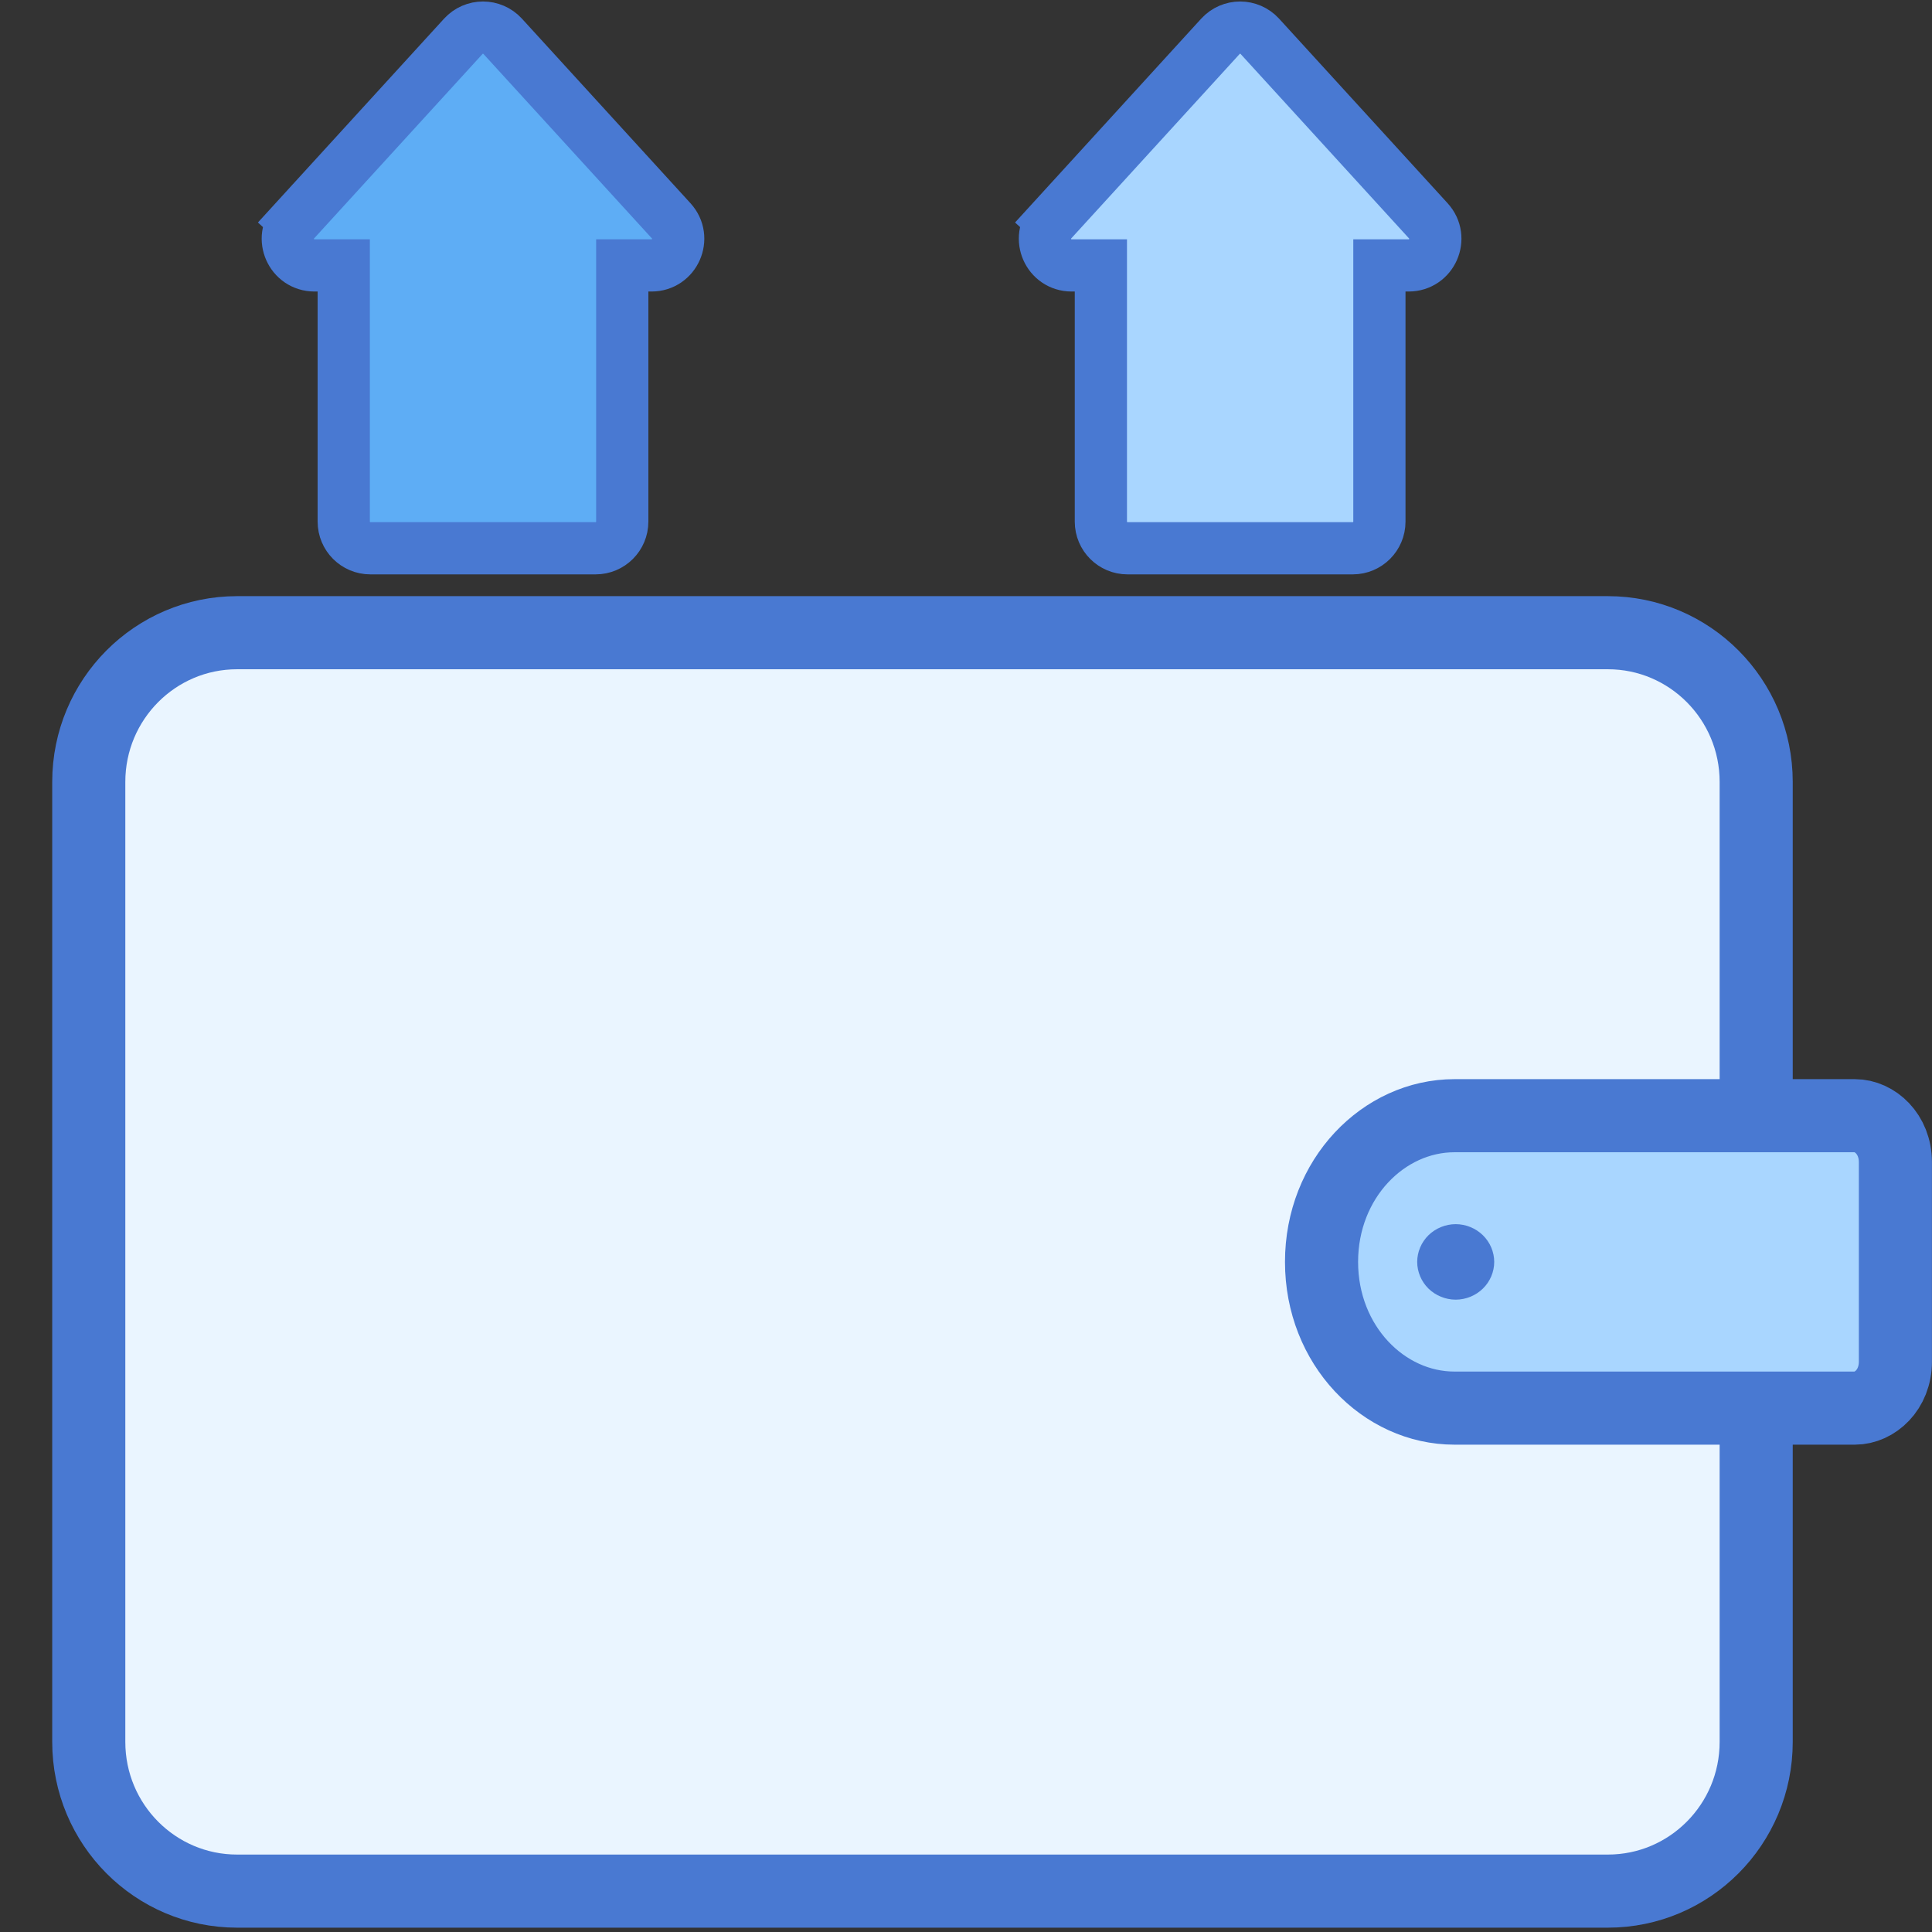 <svg width="37" height="37" viewBox="0 0 37 37" fill="none" xmlns="http://www.w3.org/2000/svg">
<rect x="0" y="0" width="37" height="37" fill="#333333" stroke="none"/>
<path d="M30.793 36.217H4.54C2.975 36.217 1.7 34.941 1.7 33.359V14.975C1.7 13.393 2.975 12.117 4.54 12.117H30.793C32.358 12.117 33.633 13.393 33.633 14.975V33.359C33.633 34.941 32.358 36.217 30.793 36.217Z" fill="#EAF5FF" stroke="#4979D2" stroke-width="1.4"/>
<path d="M35.524 26.967H27.854C26.498 26.967 25.309 25.764 25.309 24.167C25.309 22.57 26.498 21.367 27.854 21.367H35.524C35.903 21.367 36.299 21.715 36.299 22.258V26.076C36.299 26.619 35.903 26.967 35.524 26.967Z" fill="#A9D6FF" stroke="#4979D2" stroke-width="1.4"/>
<path d="M27.878 23.444C27.684 23.444 27.494 23.522 27.357 23.656C27.22 23.791 27.141 23.976 27.141 24.167C27.141 24.357 27.22 24.544 27.357 24.678C27.494 24.812 27.684 24.89 27.878 24.89C28.073 24.89 28.262 24.812 28.399 24.678C28.537 24.544 28.616 24.357 28.616 24.167C28.616 23.977 28.537 23.791 28.399 23.656C28.262 23.522 28.073 23.444 27.878 23.444Z" fill="#4979D2"/>
<path d="M27.354 4.229L27.354 4.229C27.653 4.557 27.421 5.083 26.977 5.083H26.417V9.99C26.417 10.272 26.188 10.5 25.907 10.5H21.593C21.312 10.5 21.083 10.272 21.083 9.99V5.083H20.523C20.079 5.083 19.847 4.557 20.146 4.229L20.515 4.566L20.146 4.229L23.373 0.695C23.576 0.473 23.924 0.473 24.127 0.695L27.354 4.229Z" fill="#A9D6FF" stroke="#4979D2"/>
<path d="M12.854 4.229L12.854 4.229C13.153 4.557 12.921 5.083 12.477 5.083H11.917V9.99C11.917 10.272 11.688 10.5 11.407 10.5H7.093C6.812 10.5 6.583 10.272 6.583 9.99V5.083H6.023C5.579 5.083 5.347 4.557 5.646 4.229L6.015 4.566L5.646 4.229L8.873 0.695C9.076 0.473 9.424 0.473 9.627 0.695L12.854 4.229Z" fill="#5EADF5" stroke="#4979D2"/>
</svg>
